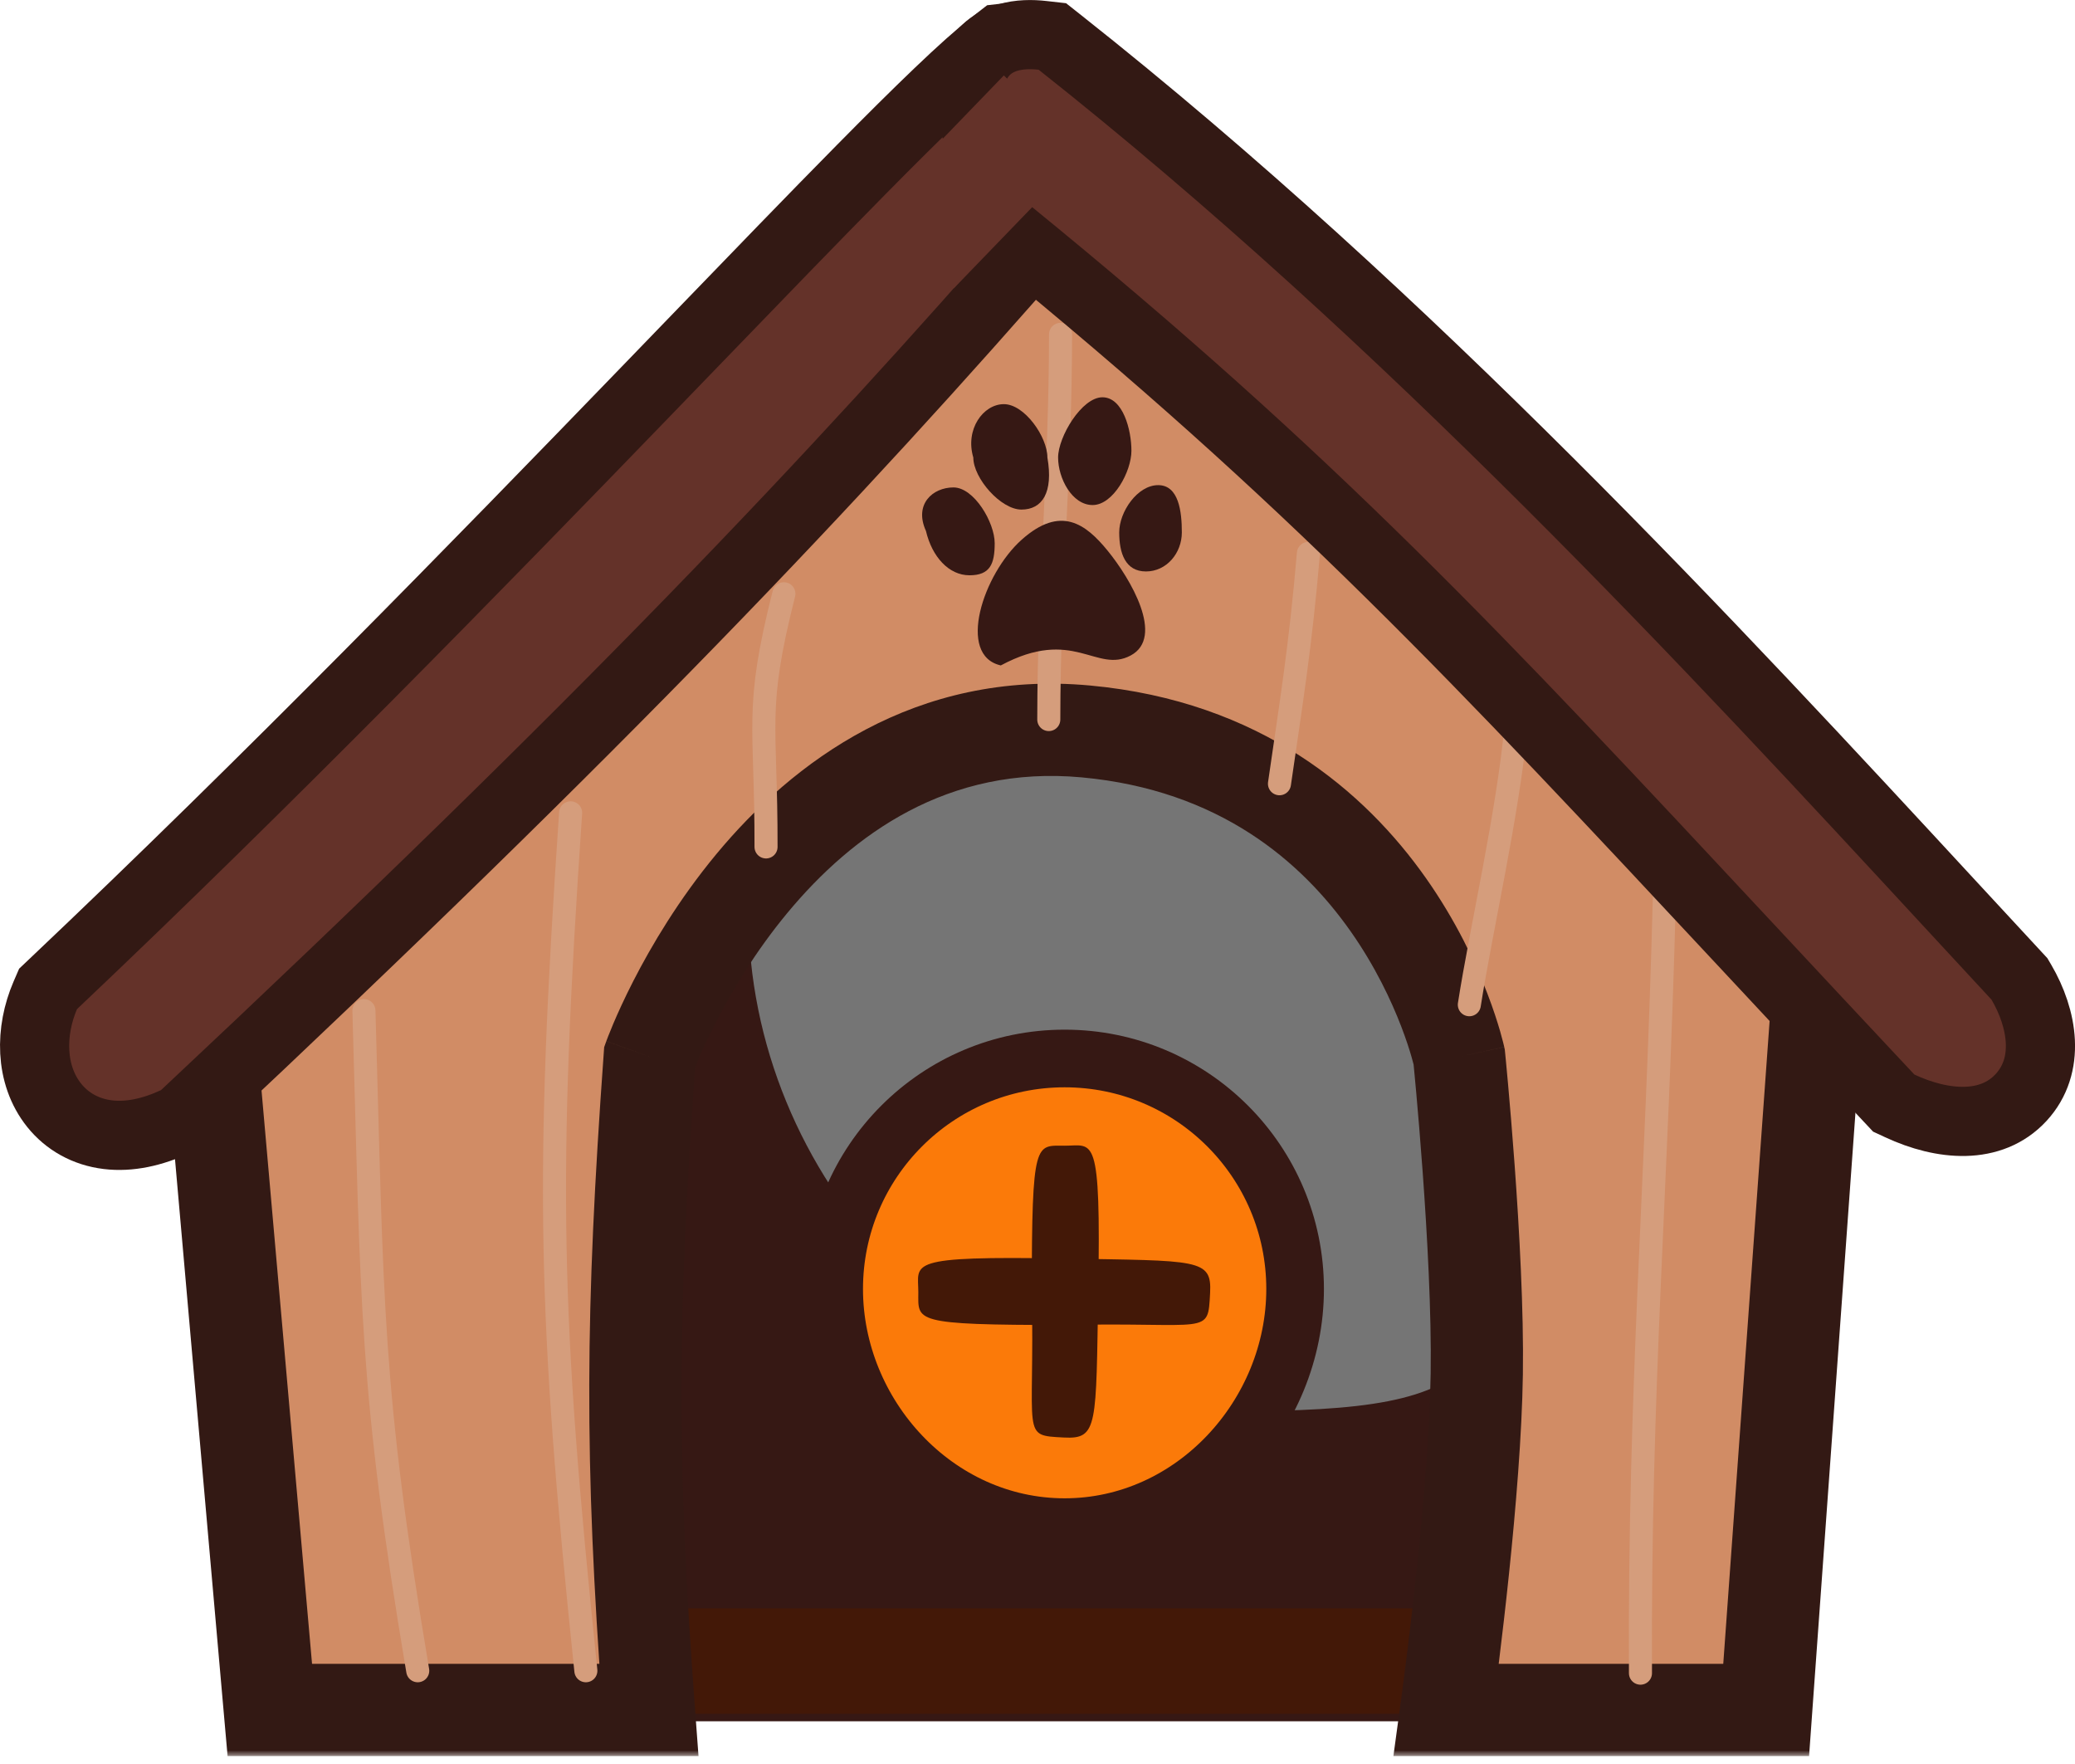 <svg width="180" height="153" viewBox="0 0 180 153" fill="none" xmlns="http://www.w3.org/2000/svg">
<path d="M24.962 148.008L19.721 88.193L89.848 14.249L157.9 81.249L153.113 148.008H24.962Z" fill="#D18C65" stroke="#331914"/>
<path d="M56.442 92.044C56.442 92.044 67.46 61.565 94.21 64.016C120.961 66.468 126.545 92.044 126.545 92.044C126.545 92.044 128.228 108.667 128.069 119.344C127.894 131.089 125.286 149.293 125.286 149.293H56.442C54.747 126.936 54.825 114.401 56.442 92.044Z" fill="#361814"/>
<path d="M106.799 122.901C112.583 122.901 117.057 122.699 120.503 122.024C123.957 121.348 126.435 120.187 128.17 118.226C129.901 116.273 130.834 113.591 131.344 110.004C131.853 106.417 131.948 101.857 131.948 96.096C131.948 84.514 129.637 74.794 124.348 67.961C119.042 61.105 110.797 57.231 99.113 57.231C97.568 57.231 96.074 57.224 94.632 57.216C90.693 57.196 87.142 57.177 83.99 57.324C79.686 57.524 76.06 58.032 73.146 59.296C70.207 60.57 68.008 62.605 66.557 65.803C65.116 68.979 64.422 73.277 64.422 79.072C64.422 102.382 83.373 122.901 106.799 122.901Z" fill="#757575" stroke="#361814"/>
<rect x="24.504" y="139.496" width="129.075" height="9.144" fill="#431807"/>
<path d="M92.354 132.455C103.514 132.455 112.347 122.72 112.347 111.8C112.347 100.758 103.396 91.807 92.354 91.807C81.312 91.807 72.362 100.758 72.362 111.8C72.362 122.72 81.194 132.455 92.354 132.455Z" fill="#FB7A09" stroke="#361814" stroke-width="5"/>
<path d="M95.27 112.028C95.071 123.689 95.265 124.84 92.288 124.683C88.511 124.485 89.77 124.683 89.505 112.028C89.505 98.776 89.836 99.372 92.354 99.372C94.872 99.372 95.507 98.115 95.27 112.028Z" fill="#431807"/>
<path d="M92.317 109.158C103.979 109.357 105.13 109.162 104.973 112.14C104.774 115.917 104.973 114.658 92.317 114.923C79.065 114.923 79.662 114.592 79.662 112.074C79.662 109.556 78.405 108.921 92.317 109.158Z" fill="#431807"/>
<mask id="path-8-outside-1_215_100" maskUnits="userSpaceOnUse" x="13.074" y="7.313" width="150" height="145" fill="black">
<rect fill="white" x="13.074" y="7.313" width="150" height="145"/>
<path fill-rule="evenodd" clip-rule="evenodd" d="M89.107 13.313L18.074 87.805L23.405 148.313H56.287C54.665 126.417 54.765 113.839 56.361 91.66C56.361 91.66 67.396 60.972 94.191 63.44C120.986 65.909 126.579 91.66 126.579 91.66C126.579 91.66 128.265 108.396 128.106 119.145C127.955 129.335 125.994 144.355 125.455 148.313H153.21L158.074 80.847L89.107 13.313Z"/>
</mask>
<path fill-rule="evenodd" clip-rule="evenodd" d="M89.107 13.313L18.074 87.805L23.405 148.313H56.287C54.665 126.417 54.765 113.839 56.361 91.66C56.361 91.66 67.396 60.972 94.191 63.44C120.986 65.909 126.579 91.66 126.579 91.66C126.579 91.66 128.265 108.396 128.106 119.145C127.955 129.335 125.994 144.355 125.455 148.313H153.21L158.074 80.847L89.107 13.313Z" fill="#D18C65"/>
<path d="M18.074 87.805L15.179 85.045L13.931 86.354L14.09 88.156L18.074 87.805ZM89.107 13.313L91.906 10.456L89.009 7.62L86.212 10.553L89.107 13.313ZM23.405 148.313L19.42 148.665L19.742 152.313H23.405V148.313ZM56.287 148.313V152.313H60.594L60.276 148.018L56.287 148.313ZM56.361 91.66L52.596 90.306L52.41 90.824L52.371 91.373L56.361 91.66ZM94.191 63.44L93.824 67.424L94.191 63.44ZM126.579 91.66L130.559 91.259L130.536 91.033L130.488 90.811L126.579 91.66ZM128.106 119.145L132.105 119.204L128.106 119.145ZM125.455 148.313L121.491 147.774L120.873 152.313H125.455V148.313ZM153.21 148.313V152.313H156.932L157.199 148.601L153.21 148.313ZM158.074 80.847L162.064 81.134L162.197 79.285L160.873 77.989L158.074 80.847ZM20.969 90.566L92.002 16.074L86.212 10.553L15.179 85.045L20.969 90.566ZM27.39 147.962L22.059 87.454L14.09 88.156L19.42 148.665L27.39 147.962ZM56.287 144.313H23.405V152.313H56.287V144.313ZM60.276 148.018C58.67 126.334 58.767 113.951 60.35 91.947L52.371 91.373C50.762 113.726 50.66 126.5 52.298 148.609L60.276 148.018ZM56.361 91.66C60.124 93.013 60.124 93.015 60.124 93.016C60.123 93.016 60.123 93.017 60.123 93.018C60.123 93.019 60.122 93.019 60.122 93.02C60.122 93.02 60.123 93.018 60.124 93.015C60.126 93.008 60.132 92.994 60.139 92.974C60.155 92.932 60.181 92.863 60.218 92.768C60.292 92.579 60.408 92.287 60.569 91.909C60.891 91.151 61.386 90.05 62.064 88.726C63.425 86.068 65.489 82.574 68.306 79.178C73.955 72.369 82.242 66.357 93.824 67.424L94.558 59.457C79.345 58.056 68.717 66.153 62.149 74.071C58.858 78.038 56.489 82.062 54.943 85.08C54.167 86.595 53.592 87.872 53.205 88.783C53.011 89.239 52.865 89.604 52.764 89.863C52.714 89.993 52.675 90.096 52.647 90.17C52.633 90.207 52.622 90.237 52.613 90.26C52.609 90.272 52.606 90.281 52.603 90.289C52.601 90.293 52.6 90.296 52.599 90.299C52.599 90.3 52.598 90.302 52.598 90.303C52.597 90.305 52.596 90.306 56.361 91.66ZM93.824 67.424C105.793 68.526 112.922 74.754 117.162 80.778C119.303 83.821 120.697 86.808 121.553 89.033C121.979 90.141 122.267 91.048 122.444 91.661C122.533 91.967 122.594 92.199 122.63 92.344C122.648 92.417 122.661 92.468 122.667 92.496C122.67 92.51 122.672 92.518 122.673 92.52C122.673 92.521 122.673 92.521 122.672 92.519C122.672 92.518 122.672 92.517 122.672 92.515C122.671 92.514 122.671 92.513 122.671 92.512C122.671 92.511 122.67 92.509 126.579 91.66C130.488 90.811 130.488 90.809 130.487 90.807C130.487 90.806 130.486 90.804 130.486 90.802C130.485 90.799 130.485 90.795 130.484 90.791C130.482 90.783 130.48 90.773 130.477 90.762C130.472 90.739 130.465 90.711 130.457 90.676C130.441 90.606 130.419 90.512 130.389 90.396C130.331 90.163 130.245 89.839 130.129 89.436C129.895 88.631 129.537 87.507 129.02 86.162C127.989 83.482 126.31 79.877 123.704 76.174C118.448 68.705 109.383 60.823 94.558 59.457L93.824 67.424ZM126.579 91.66C122.599 92.061 122.599 92.061 122.599 92.061C122.599 92.061 122.599 92.061 122.599 92.061C122.599 92.061 122.599 92.062 122.599 92.062C122.6 92.064 122.6 92.067 122.6 92.07C122.601 92.078 122.602 92.089 122.604 92.104C122.607 92.135 122.611 92.181 122.617 92.242C122.629 92.364 122.647 92.545 122.669 92.781C122.714 93.252 122.779 93.94 122.856 94.799C123.01 96.52 123.214 98.925 123.413 101.661C123.813 107.168 124.183 113.895 124.106 119.086L132.105 119.204C132.188 113.647 131.795 106.631 131.392 101.082C131.189 98.291 130.981 95.84 130.824 94.086C130.746 93.209 130.68 92.505 130.633 92.019C130.61 91.776 130.591 91.588 130.579 91.459C130.572 91.395 130.568 91.345 130.564 91.312C130.563 91.295 130.561 91.282 130.56 91.273C130.56 91.269 130.56 91.266 130.559 91.263C130.559 91.262 130.559 91.261 130.559 91.26C130.559 91.26 130.559 91.26 130.559 91.259C130.559 91.259 130.559 91.259 126.579 91.66ZM124.106 119.086C123.959 128.998 122.035 143.785 121.491 147.774L129.418 148.853C129.953 144.925 131.95 129.673 132.105 119.204L124.106 119.086ZM153.21 144.313H125.455V152.313H153.21V144.313ZM154.085 80.559L149.22 148.026L157.199 148.601L162.064 81.134L154.085 80.559ZM86.308 16.172L155.276 83.705L160.873 77.989L91.906 10.456L86.308 16.172Z" fill="#331914" mask="url(#path-8-outside-1_215_100)"/>
<path d="M90.906 20.255L91.644 19.408V18.285C91.644 17.437 91.88 16.337 92.292 14.947C92.414 14.535 92.567 14.056 92.726 13.553C93.025 12.613 93.35 11.588 93.558 10.756C93.733 10.058 93.89 9.271 93.925 8.483C93.959 7.713 93.889 6.694 93.38 5.704C92.129 3.27 89.53 3.03 87.643 3.245L86.806 3.34L86.141 3.856C83.751 5.713 79.782 9.571 74.736 14.681C70.608 18.861 65.651 23.993 60.071 29.769C58.758 31.128 57.411 32.523 56.032 33.949C41.531 48.946 23.449 67.518 4.617 85.348L4.169 85.773L3.924 86.34C2.611 89.39 2.555 93.193 4.704 95.873C5.824 97.269 7.434 98.184 9.358 98.416C11.224 98.641 13.215 98.21 15.234 97.27L15.669 97.068L16.02 96.739C52.259 62.778 72.409 41.502 90.906 20.255Z" fill="#643229" stroke="#331914" stroke-width="6"/>
<path d="M83.27 10.575L87.817 6.711L93.608 15.249L90.41 18.231L83.548 13.826L83.27 10.575Z" fill="#643229"/>
<rect x="82.837" y="16.548" width="4.965" height="10.469" transform="rotate(-78 82.837 16.548)" fill="#643229"/>
<path d="M131.506 63C130.811 70.545 128.466 80.685 127.46 87.144" stroke="#D59D7C" stroke-width="2" stroke-linecap="round"/>
<path d="M31.57 87.659C32.309 113.293 32.1 120.295 36.237 144.911" stroke="#D59D7C" stroke-width="2" stroke-linecap="round"/>
<path d="M144.377 77.857C143.723 103.469 142.192 120.259 142.305 145.121" stroke="#D59D7C" stroke-width="2" stroke-linecap="round"/>
<path d="M49.5 70.5C47.342 102.222 47.607 113.955 50.822 144.911" stroke="#D59D7C" stroke-width="2" stroke-linecap="round"/>
<path d="M68 51.5C65.427 61.658 66.475 62.71 66.451 73.457" stroke="#D59D7C" stroke-width="2" stroke-linecap="round"/>
<path d="M92 29C91.993 40.935 90.987 50.796 90.979 62.41" stroke="#D59D7C" stroke-width="2" stroke-linecap="round"/>
<path d="M113.5 48C112.815 56.071 111.987 61.068 110.99 67.977" stroke="#D59D7C" stroke-width="2" stroke-linecap="round"/>
<path d="M87.412 20.103L86.306 19.202V17.776C86.306 16.923 86.075 15.838 85.677 14.484C85.561 14.09 85.416 13.631 85.263 13.147C84.973 12.225 84.654 11.215 84.454 10.399C84.288 9.718 84.137 8.94 84.114 8.158C84.091 7.389 84.182 6.368 84.729 5.386C86.034 3.044 88.606 2.859 90.44 3.068L91.29 3.164L91.962 3.695C122.232 27.631 148.815 56.39 169.28 78.531C171.229 80.639 173.122 82.688 174.958 84.666L175.181 84.907L175.348 85.191C177.195 88.347 177.899 92.406 175.317 95.197C172.715 98.007 168.523 97.653 164.801 95.92L164.275 95.676L163.878 95.252C159.605 90.696 155.651 86.457 151.934 82.472C127.92 56.725 113.813 41.6 87.412 20.103Z" fill="#643229" stroke="#331914" stroke-width="6"/>
<path d="M86.287 47.114C86.287 48.907 85.894 49.897 84.101 49.897C82.308 49.897 80.854 48.3 80.324 46.054C79.264 43.728 80.917 42.277 82.71 42.277C84.502 42.277 86.287 45.321 86.287 47.114Z" fill="#361814"/>
<path d="M90.859 39.684C91.39 42.741 90.4 44.198 88.607 44.198C86.814 44.198 84.432 41.477 84.432 39.684C83.703 37.241 85.29 35.054 87.083 35.054C88.876 35.054 90.859 37.892 90.859 39.684Z" fill="#361814"/>
<path d="M98.148 39.096C98.148 40.889 96.577 43.805 94.784 43.805C92.991 43.805 91.787 41.477 91.787 39.684C91.787 37.892 93.837 34.458 95.63 34.458C97.423 34.458 98.148 37.303 98.148 39.096Z" fill="#361814"/>
<path d="M96.094 47.776C98.061 50.189 101.064 55.264 98.082 56.854C95.1 58.444 93.112 54.336 86.818 57.715C82.975 56.854 85.267 49.798 88.638 46.801C92.01 43.805 94.175 45.422 96.094 47.776Z" fill="#361814"/>
<path d="M102.521 46.178C102.521 47.971 101.2 49.565 99.407 49.565C97.614 49.565 97.088 47.971 97.088 46.178C97.088 44.385 98.674 42.078 100.467 42.078C102.26 42.078 102.521 44.385 102.521 46.178Z" fill="#361814"/>
<rect x="82.743" y="25.005" width="9.705" height="16.293" transform="rotate(-136 82.743 25.005)" fill="#643229"/>
</svg>
